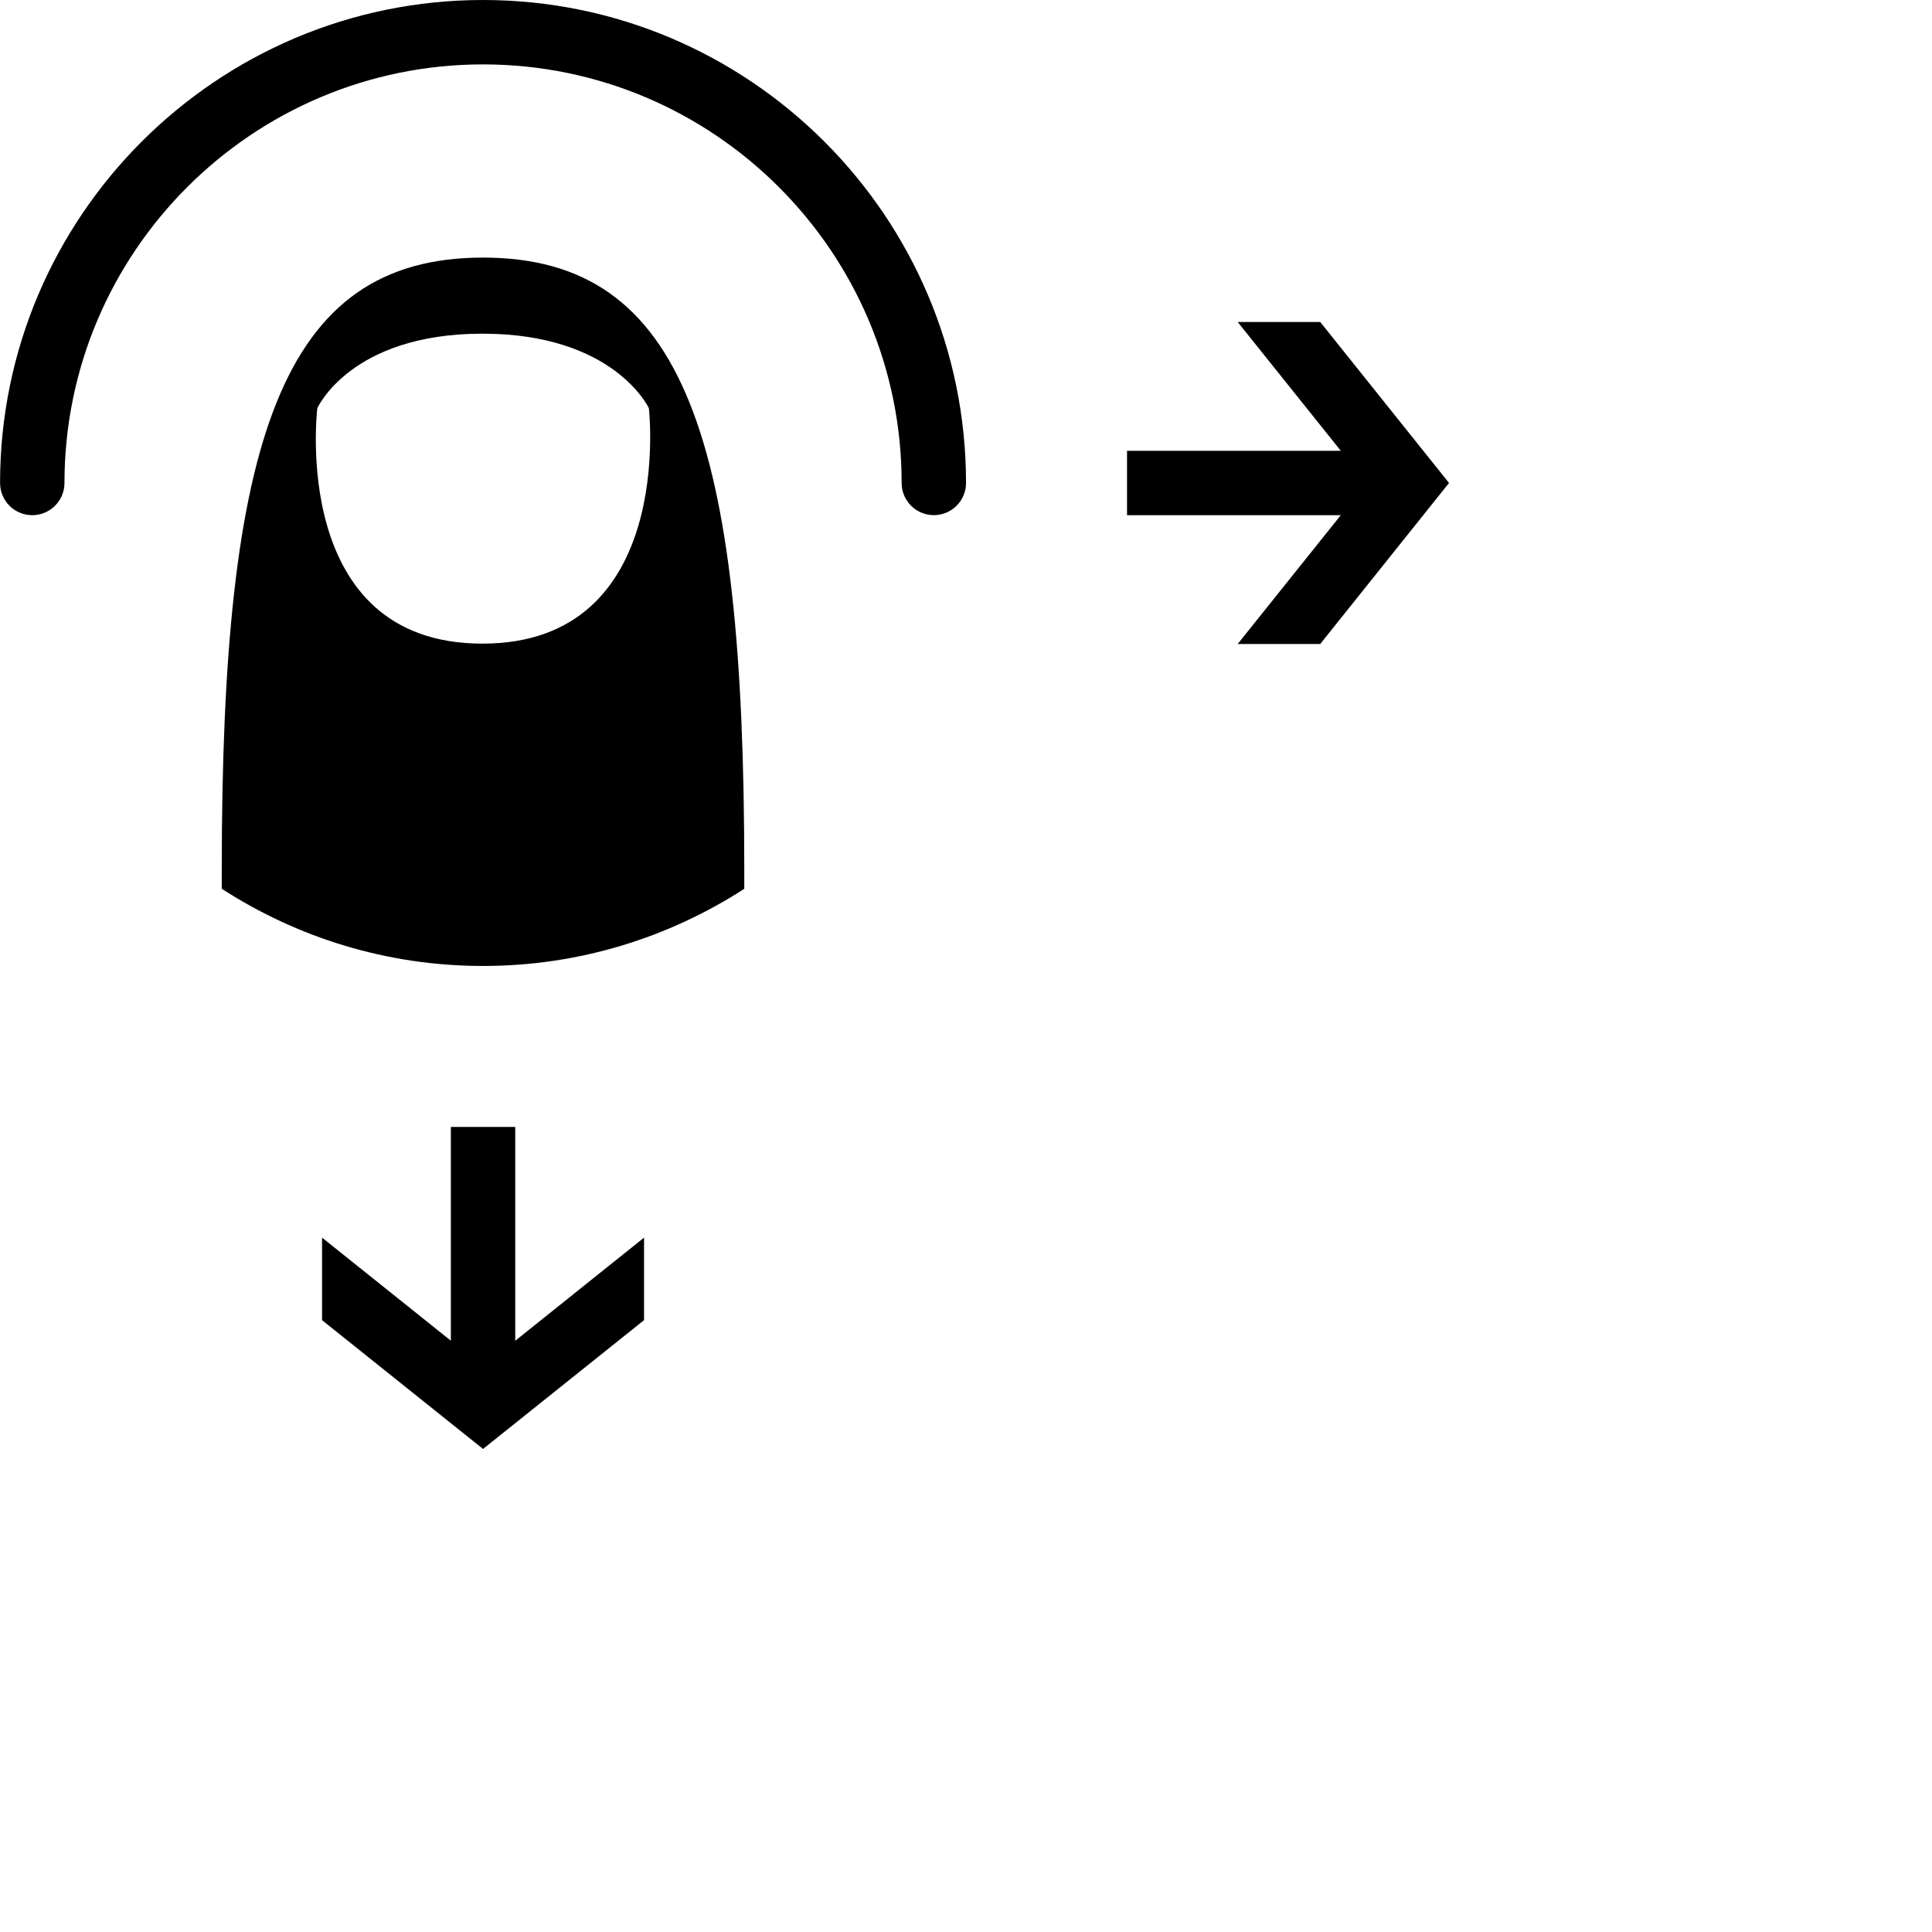 <?xml version="1.0" encoding="UTF-8" standalone="no"?>
<!-- Generator: Adobe Illustrator 14.0.0, SVG Export Plug-In . SVG Version: 6.00 Build 43363)  -->

<svg
   xmlns:i="http://ns.adobe.com/AdobeIllustrator/10.0/"
   xmlns:dc="http://purl.org/dc/elements/1.1/"
   xmlns:cc="http://creativecommons.org/ns#"
   xmlns:rdf="http://www.w3.org/1999/02/22-rdf-syntax-ns#"
   xmlns:svg="http://www.w3.org/2000/svg"
   xmlns="http://www.w3.org/2000/svg"
   xmlns:sodipodi="http://sodipodi.sourceforge.net/DTD/sodipodi-0.dtd"
   xmlns:inkscape="http://www.inkscape.org/namespaces/inkscape"
   version="1.1"
   id="Layer_1"
   x="0px"
   y="0px"
   width="60.002px"
   height="60px"
   viewBox="0 0 60.002 60"
   enable-background="new 0 0 60.002 60"
   xml:space="preserve"
   inkscape:version="0.48.2 r9819"
   sodipodi:docname="omnidirectional_swipe.svg"><defs
   id="defs4197" /><sodipodi:namedview
   pagecolor="#ffffff"
   bordercolor="#666666"
   borderopacity="1"
   objecttolerance="10"
   gridtolerance="10"
   guidetolerance="10"
   inkscape:pageopacity="0"
   inkscape:pageshadow="2"
   inkscape:window-width="813"
   inkscape:window-height="588"
   id="namedview4195"
   showgrid="false"
   inkscape:zoom="3.9333333"
   inkscape:cx="30.000999"
   inkscape:cy="30"
   inkscape:window-x="468"
   inkscape:window-y="216"
   inkscape:window-maximized="0"
   inkscape:current-layer="Layer_1" />
	<g
   i:extraneous="self"
   id="g4177"
   transform="translate(-15,-15)">
		<g
   id="g4179">
			<polygon
   points="56.641,29 50.002,29 50.002,31 56.641,31 53.439,35 56.002,35 60.002,29.999 56.002,25 53.439,25 "
   id="polygon4181" />
			<polygon
   points="3.361,31 10,31 10,29 3.361,29 6.562,25 4,25 0,30.001 4,35 6.562,35 "
   id="polygon4183" />
			<polygon
   points="31.002,56.64 31.002,50 29.002,50 29.002,56.638 25.002,53.437 25.002,56 30.002,60 35.002,56 35.002,53.437 "
   id="polygon4185" />
			<polygon
   points="29.002,3.359 29.002,10 31.002,10 31.002,3.361 35.002,6.562 35.002,4 30,0 25.002,4 25.002,6.562 "
   id="polygon4187" />
			<g
   id="g4189">
				<path
   d="m 16.002,31 c -0.553,0 -1,-0.448 -1,-1 0,-8.271 6.729,-15 15,-15 8.27,0 15,6.729 15,14.999 0,0.552 -0.449,1 -1,1 -0.553,0 -1,-0.448 -1,-1 0,-7.168 -5.832,-12.999 -13,-12.999 -7.168,0 -13,5.831 -13,13 0,0.552 -0.449,1 -1,1"
   id="path4191"
   inkscape:connector-curvature="0" />
				<path
   d="m 29.982,34.989 c -6.018,0 -5.127,-7.311 -5.127,-7.311 0,0 1.027,-2.315 5.127,-2.315 4.102,0 5.17,2.315 5.17,2.315 0,0 0.846,7.311 -5.17,7.311 M 30.002,23 c -6.285,0 -8.115,5.679 -8.115,19.005 v 0.598 c 2.342,1.512 5.121,2.397 8.115,2.397 2.992,0 5.771,-0.885 8.113,-2.396 V 42.006 C 38.115,28.679 36.285,23 30.002,23"
   id="path4193"
   inkscape:connector-curvature="0" />
			</g>
		</g>
	</g>
</svg>